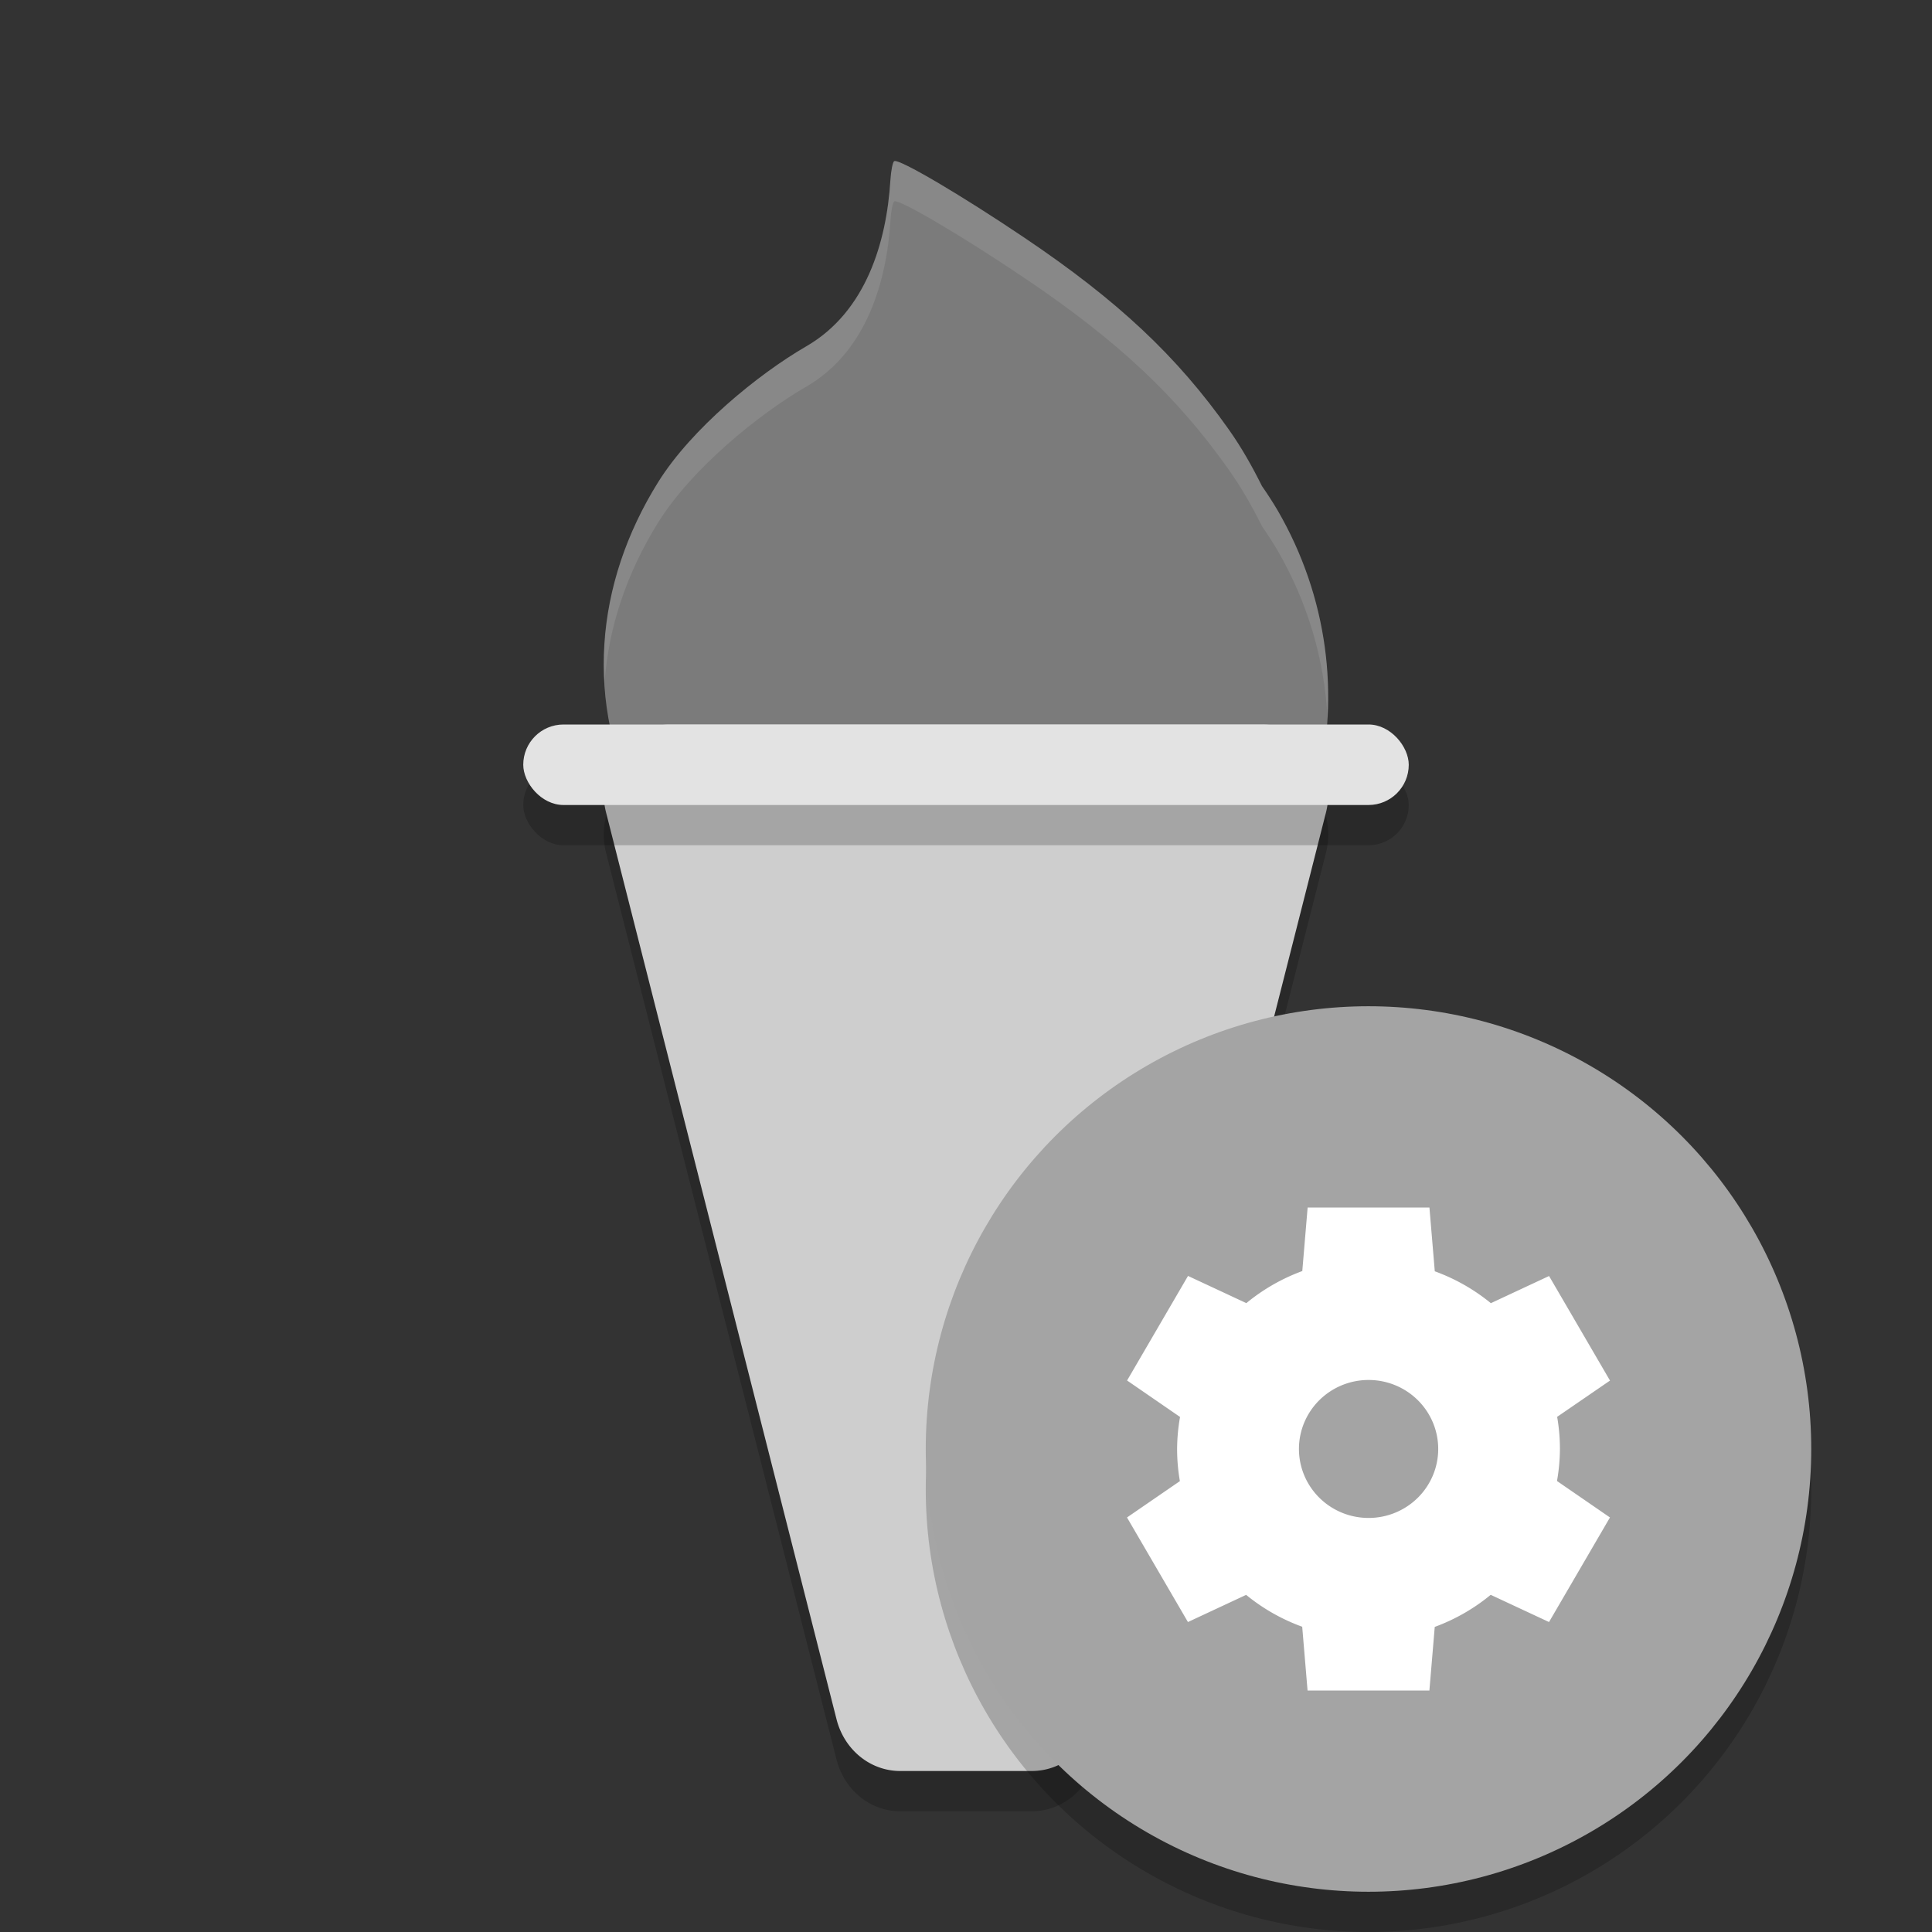 <svg xmlns="http://www.w3.org/2000/svg" width="48" height="48" version="1">
 <rect width="100%" height="100%" fill="#333333" stroke="none"/>
 <path style="opacity:0.2" d="m 16.637,19 a 1.636,1.734 0 0 0 -1.58,2.184 l 5.727,22.533 A 1.636,1.734 0 0 0 22.364,45 h 3.273 a 1.636,1.734 0 0 0 1.58,-1.283 L 32.944,21.184 A 1.636,1.734 0 0 0 31.363,19 Z"/>
 <path style="fill:#7b7b7b" d="m 22.217,4.004 c 0.116,-0.067 1.655,0.838 3.237,1.904 2.317,1.561 3.789,2.94 5.079,4.769 0.319,0.452 0.582,0.922 0.819,1.399 0.138,0.197 0.268,0.399 0.391,0.606 2.505,4.324 1.145,9.78 -3.037,12.186 -4.182,2.407 -9.603,0.852 -12.108,-3.472 -0.115,-0.199 -0.224,-0.402 -0.323,-0.609 -0.121,-0.195 -0.255,-0.383 -0.358,-0.584 -1.419,-2.758 -1.131,-5.71 0.433,-8.222 0.828,-1.33 2.488,-2.686 3.683,-3.378 1.491,-0.862 1.994,-2.606 2.088,-4.122 0.015,-0.243 0.059,-0.457 0.094,-0.477 z"/>
 <path style="fill:#cecece" d="m 16.637,18 a 1.636,1.734 0 0 0 -1.58,2.184 l 5.727,22.533 A 1.636,1.734 0 0 0 22.364,44 h 3.273 a 1.636,1.734 0 0 0 1.58,-1.283 L 32.944,20.184 A 1.636,1.734 0 0 0 31.363,18 Z"/>
 <path style="fill:#ffffff;opacity:0.1" d="M 22.217 4.004 C 22.182 4.024 22.138 4.238 22.123 4.48 C 22.029 5.997 21.526 7.741 20.035 8.604 C 18.84 9.295 17.18 10.65 16.352 11.98 C 15.388 13.527 14.915 15.24 15.02 16.973 C 15.114 15.585 15.575 14.228 16.352 12.98 C 17.18 11.65 18.84 10.295 20.035 9.604 C 21.526 8.741 22.029 6.997 22.123 5.48 C 22.138 5.238 22.182 5.024 22.217 5.004 C 22.333 4.937 23.872 5.842 25.455 6.908 C 27.772 8.469 29.243 9.848 30.533 11.676 C 30.852 12.128 31.116 12.597 31.354 13.074 C 31.491 13.271 31.622 13.475 31.744 13.682 C 32.508 15.001 32.908 16.425 32.982 17.836 C 33.082 16.106 32.69 14.314 31.744 12.682 C 31.622 12.475 31.491 12.271 31.354 12.074 C 31.116 11.597 30.852 11.128 30.533 10.676 C 29.243 8.848 27.772 7.469 25.455 5.908 C 23.872 4.842 22.333 3.937 22.217 4.004 z"/>
 <rect style="opacity:0.2" width="22" height="2" x="13" y="19" rx="1" ry="1"/>
 <rect style="fill:#e3e3e3" width="22" height="2" x="13" y="18" rx="1" ry="1"/>
 <g transform="translate(-2)">
  <circle style="opacity:0.2" cx="36" cy="37" r="11"/>
  <circle style="fill:#a4a4a4" cx="36" cy="36" r="11"/>
  <path style="fill:#ffffff" d="m 34.488,29.999 -0.133,1.58 a 4.757,4.714 0 0 0 -1.39,0.797 l -1.449,-0.676 -1.514,2.598 1.316,0.906 a 4.757,4.714 0 0 0 -0.073,0.795 4.757,4.714 0 0 0 0.069,0.799 l -1.314,0.903 1.514,2.598 1.446,-0.675 a 4.757,4.714 0 0 0 1.393,0.792 l 0.133,1.584 h 3.027 l 0.133,-1.58 a 4.757,4.714 0 0 0 1.39,-0.797 l 1.449,0.676 1.514,-2.598 -1.316,-0.906 a 4.757,4.714 0 0 0 0.073,-0.795 4.757,4.714 0 0 0 -0.069,-0.799 l 1.313,-0.901 -1.514,-2.598 -1.446,0.675 a 4.757,4.714 0 0 0 -1.393,-0.792 l -0.133,-1.584 h -3.027 z m 1.514,4.286 a 1.73,1.714 0 0 1 1.73,1.714 1.73,1.714 0 0 1 -1.73,1.714 1.73,1.714 0 0 1 -1.73,-1.714 1.73,1.714 0 0 1 1.73,-1.714 z"/>
 </g>
</svg>
